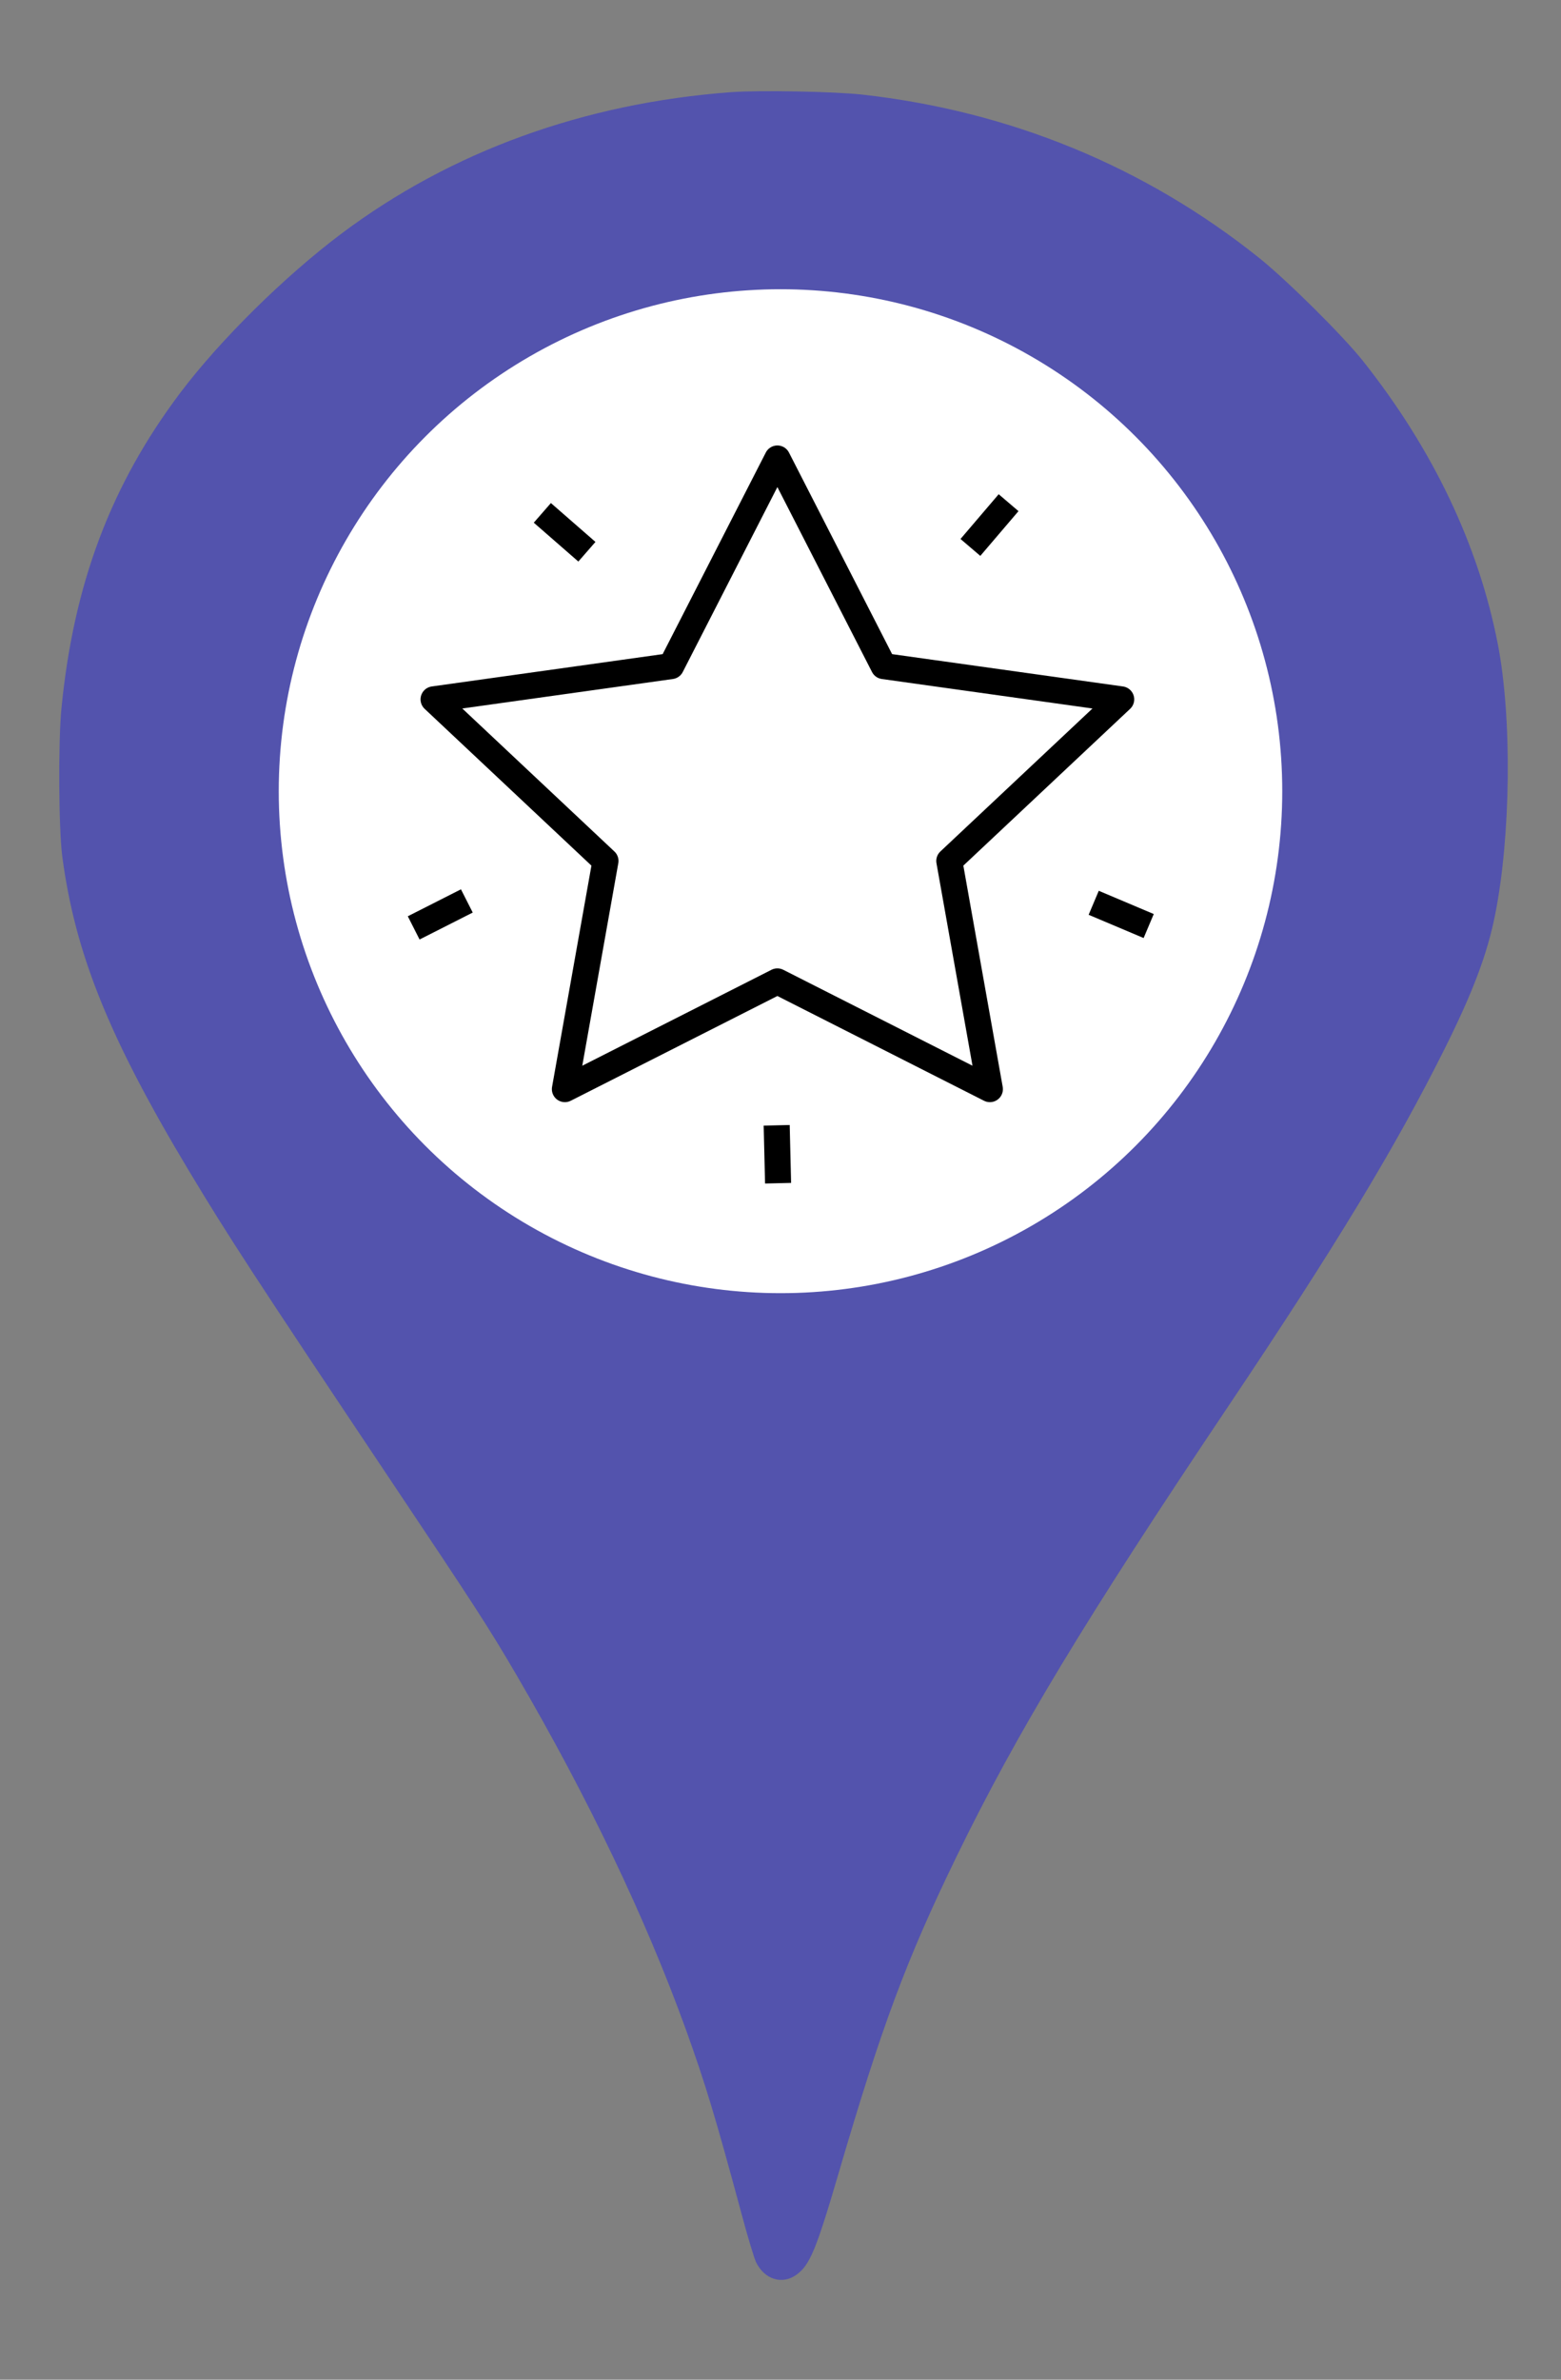 <?xml version="1.0" encoding="UTF-8" standalone="no"?>
<!-- Created with Inkscape (http://www.inkscape.org/) -->

<svg
   xmlns:dc="http://purl.org/dc/elements/1.1/"
   xmlns:cc="http://creativecommons.org/ns#"
   xmlns:rdf="http://www.w3.org/1999/02/22-rdf-syntax-ns#"
   xmlns:svg="http://www.w3.org/2000/svg"
   xmlns="http://www.w3.org/2000/svg"
   xmlns:sodipodi="http://sodipodi.sourceforge.net/DTD/sodipodi-0.dtd"
   xmlns:inkscape="http://www.inkscape.org/namespaces/inkscape"
   width="420"
   height="640"
   viewBox="0 0 420 640"
   id="svg19461"
   version="1.1"
   inkscape:version="0.91 r13725"
   sodipodi:docname="gomarker_tresors_not_validated.svg"
   inkscape:export-filename="/home/cgil/WebstormProjects/planopinio/public/img/gomarker_tresors_not_validated.png"
   inkscape:export-xdpi="6.8600001"
   inkscape:export-ydpi="6.8600001">
  <rect x="0" y="0" width="420" height="640" fill="#808080" stroke="none"/>
  <defs
     id="defs19463" />
  <sodipodi:namedview
     id="base"
     pagecolor="#ffffff"
     bordercolor="#666666"
     borderopacity="1.0"
     inkscape:pageopacity="0.0"
     inkscape:pageshadow="2"
     inkscape:zoom="1.1479437"
     inkscape:cx="51.628941"
     inkscape:cy="315.79009"
     inkscape:document-units="px"
     inkscape:current-layer="layer1"
     showgrid="false"
     units="px"
     inkscape:window-width="1855"
     inkscape:window-height="1176"
     inkscape:window-x="65"
     inkscape:window-y="24"
     inkscape:window-maximized="1" />
  <g
     inkscape:label="Layer 1"
     inkscape:groupmode="layer"
     id="layer1"
     transform="translate(0,-412.362)">
    <g
       id="g20011"
       transform="matrix(0.046,0,0,-0.046,15.695,1025.491)"
       style="fill:#0000ff;fill-opacity:0.353;stroke:none;stroke-width:535.362;stroke-linejoin:round;stroke-miterlimit:4;stroke-dasharray:none;stroke-opacity:1">
      <path
         id="path20013"
         d="m 3935,12790 c -860,-64 -1638,-346 -2279,-827 -334,-251 -709,-621 -943,-931 C 307,10493 89,9914 18,9185 -1,8986 2,8485 23,8322 98,7755 295,7265 763,6485 c 235,-391 381,-614 1177,-1805 498,-744 581,-872 738,-1141 420,-719 756,-1422 992,-2074 114,-317 171,-504 325,-1075 36,-135 75,-264 86,-287 49,-101 153,-134 237,-73 78,57 115,146 247,597 250,854 395,1244 689,1848 352,723 750,1382 1591,2635 624,930 973,1506 1259,2078 168,335 255,565 300,794 92,461 99,1152 16,1579 -112,579 -379,1140 -788,1656 -117,148 -448,476 -611,606 -669,534 -1458,857 -2321,953 -165,18 -601,26 -765,14 z"
         inkscape:connector-curvature="0"
         style="fill:#0000ff;fill-opacity:0.353;stroke:none;stroke-width:535.362;stroke-linejoin:round;stroke-miterlimit:4;stroke-dasharray:none;stroke-opacity:1" />
    </g>
    <circle
       style="opacity:0.997;fill:#ffffff;fill-opacity:1;stroke:none;stroke-width:25.743;stroke-linecap:round;stroke-linejoin:round;stroke-miterlimit:4;stroke-dasharray:none;stroke-opacity:0.765"
       id="path20023"
       cx="210"
       cy="625.15"
       r="135" />
    <g
       id="g5916"
       transform="matrix(0.444,0,0,0.444,24.525,509.881)"
       style="stroke:#000000;stroke-opacity:1;stroke-width:15.779;stroke-miterlimit:4;stroke-dasharray:none">
      <polygon
         id="polygon5898"
         points="311.675,301.868 207.502,203.984 351.475,183.834 415.848,58.079 480.221,183.834 624.193,203.984 520.021,301.868 544.62,440.076 415.848,374.821 287.077,440.076 "
         stroke-miterlimit="10"
         style="fill:none;stroke:#000000;stroke-width:15.779;stroke-linejoin:round;stroke-miterlimit:4;stroke-opacity:1;stroke-dasharray:none" />
      <line
         id="line5900"
         y2="84.851"
         x2="555.952"
         y1="111.958"
         x1="532.816"
         stroke-miterlimit="10"
         style="fill:none;stroke:#000000;stroke-width:15.779;stroke-linejoin:round;stroke-miterlimit:4;stroke-opacity:1;stroke-dasharray:none" />
      <line
         id="line5902"
         y2="341.284"
         x2="640.857"
         y1="327.206"
         x1="607.53"
         stroke-miterlimit="10"
         style="fill:none;stroke:#000000;stroke-width:15.779;stroke-linejoin:round;stroke-miterlimit:4;stroke-opacity:1;stroke-dasharray:none" />
      <line
         id="line5904"
         y2="497.062"
         x2="416.27"
         y1="461.995"
         x1="415.426"
         stroke-miterlimit="10"
         style="fill:none;stroke:#000000;stroke-width:15.779;stroke-linejoin:round;stroke-miterlimit:4;stroke-opacity:1;stroke-dasharray:none" />
      <line
         id="line5906"
         y2="326.082"
         x2="227.663"
         y1="342.408"
         x1="195.451"
         stroke-miterlimit="10"
         style="fill:none;stroke:#000000;stroke-width:15.779;stroke-linejoin:round;stroke-miterlimit:4;stroke-opacity:1;stroke-dasharray:none" />
      <line
         id="line5908"
         y2="114.563"
         x2="300.417"
         y1="91.018"
         x1="273.414"
         stroke-miterlimit="10"
         style="fill:none;stroke:#000000;stroke-width:15.779;stroke-linejoin:round;stroke-miterlimit:4;stroke-opacity:1;stroke-dasharray:none" />
    </g>
  </g>
</svg>
